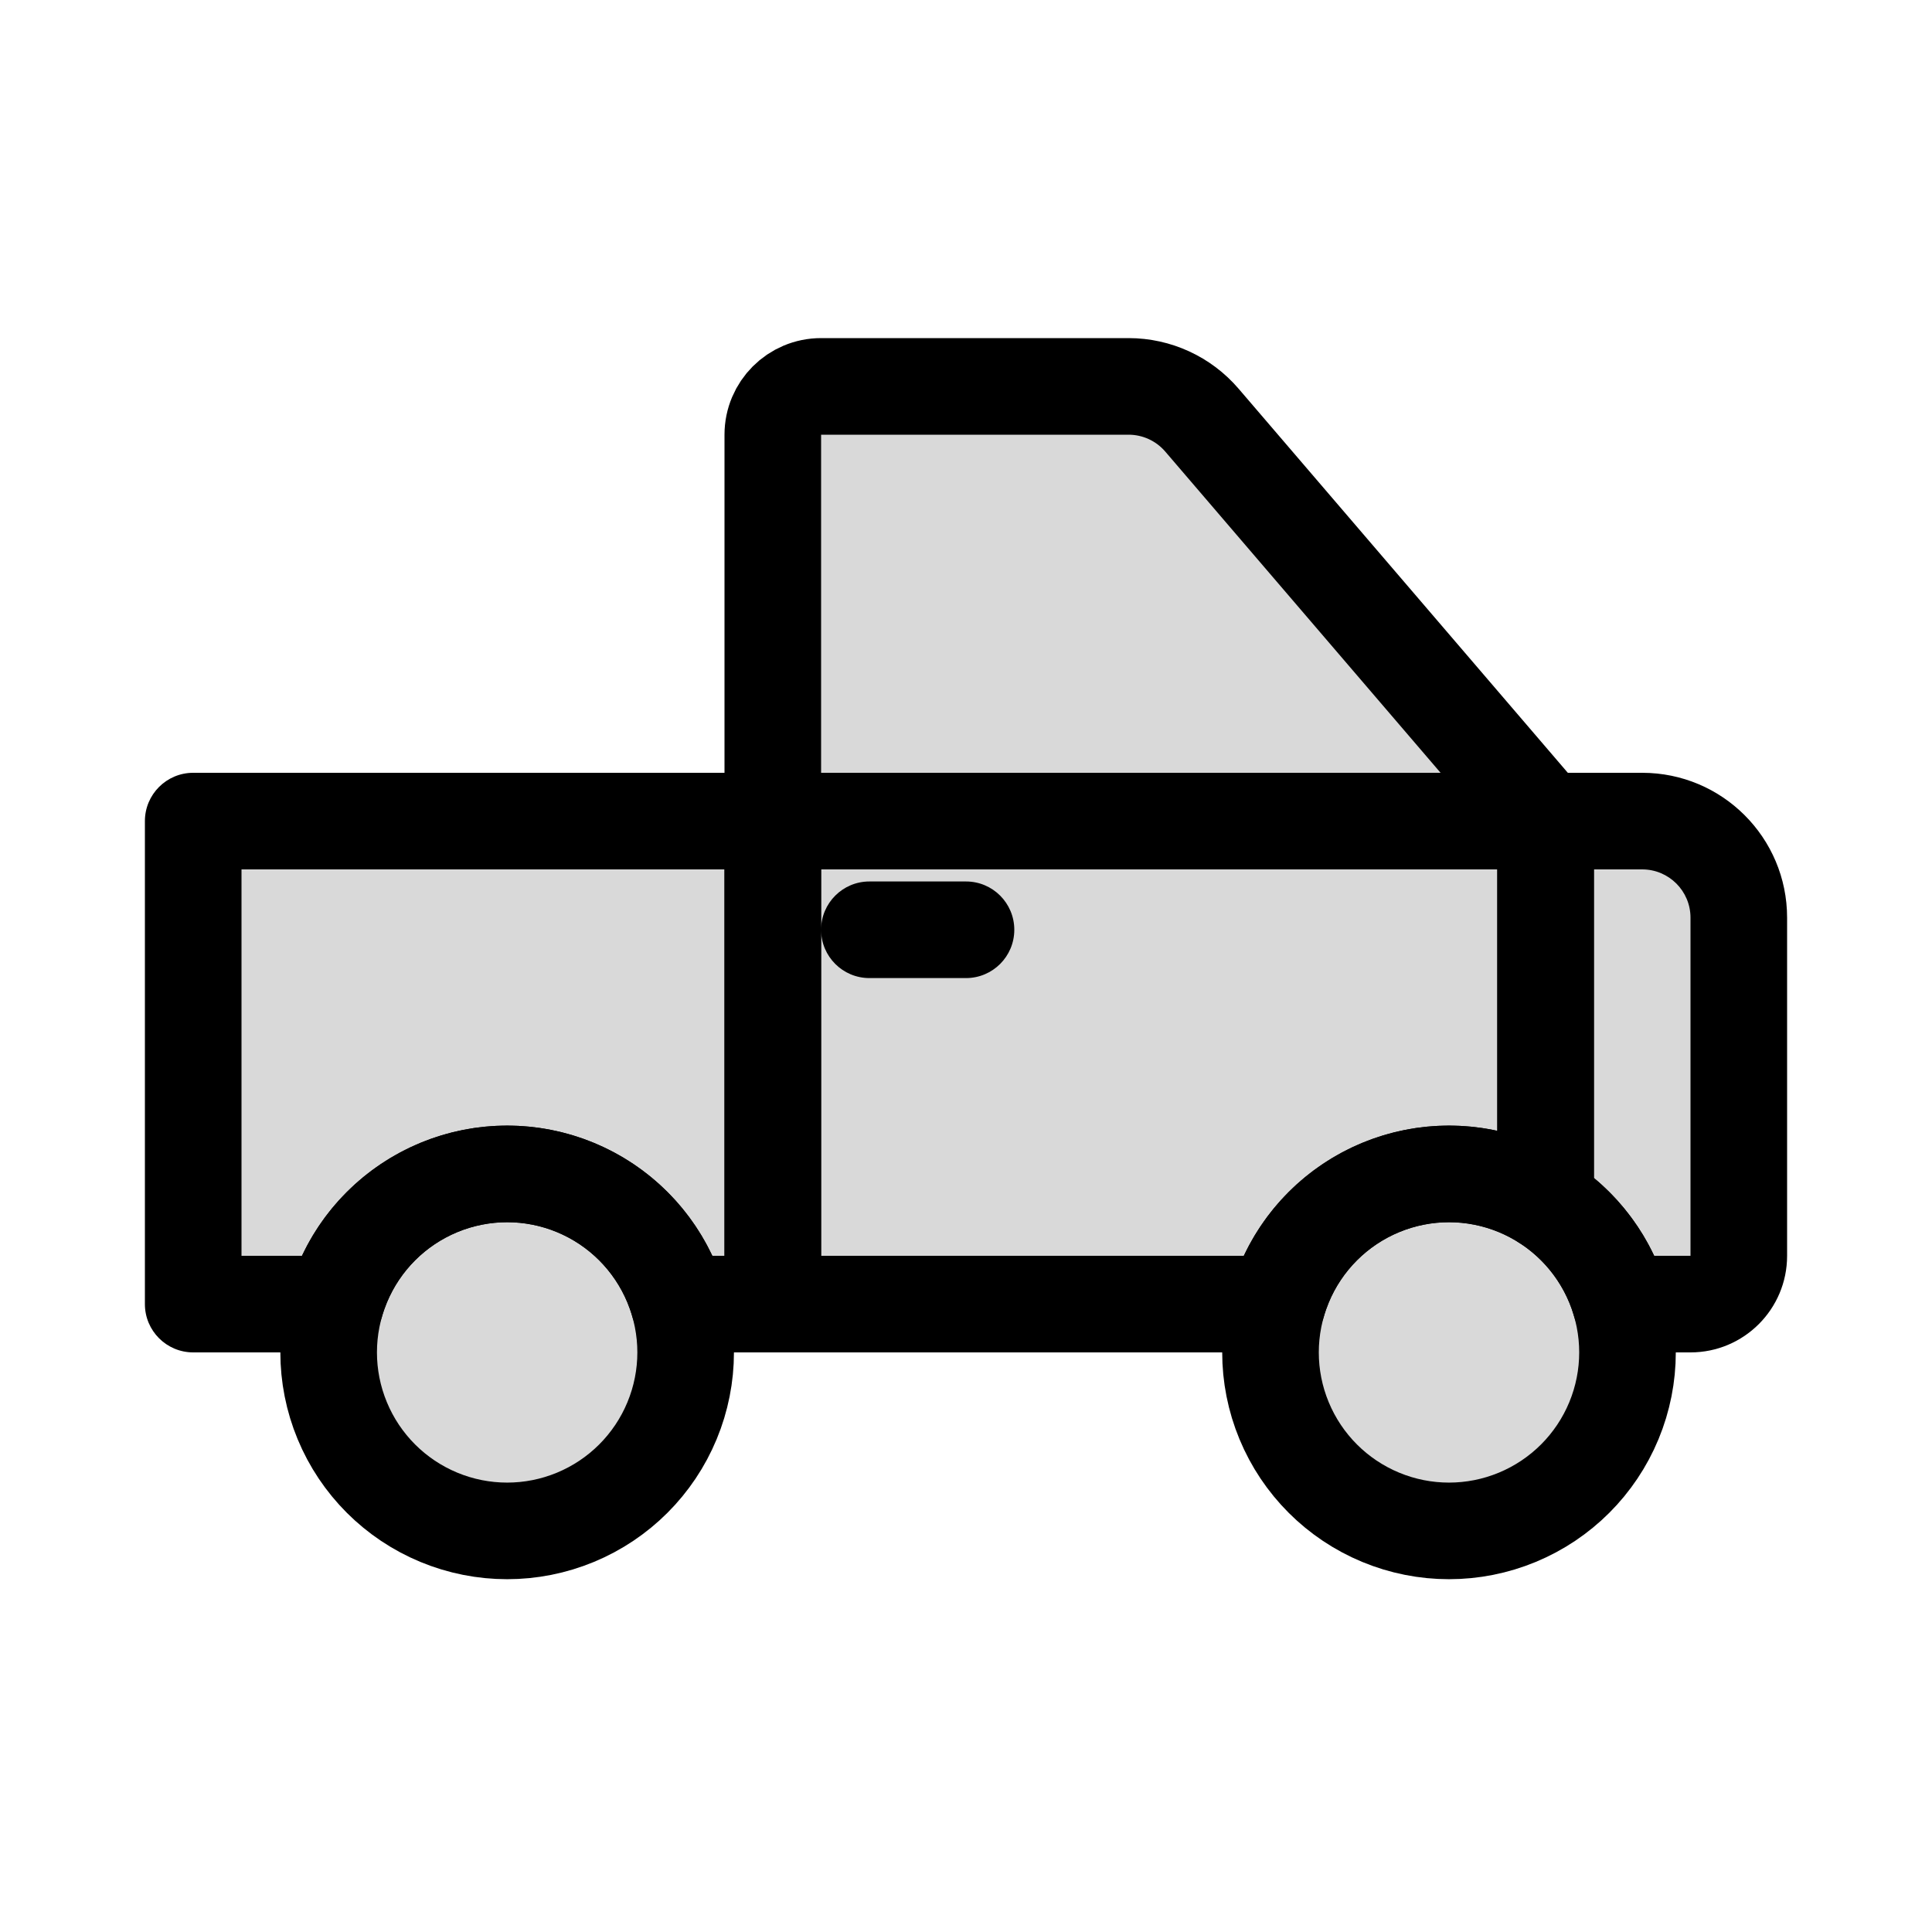 <svg viewBox="0 0 80 80" fill="none">
  <path d="M32 18C32 16.895 32.895 16 34 16H46.732C47.899 16 49.009 16.51 49.769 17.397L64 34H32V18Z" fill="currentColor" fill-opacity="0.15" stroke="currentColor" stroke-width="4" stroke-linecap="round" stroke-linejoin="round" />
  <path fill-rule="evenodd" clip-rule="evenodd" d="M68 34H64V49.785C65.257 50.594 66.249 51.772 66.828 53.172C66.941 53.443 67.037 53.72 67.115 54H70C71.105 54 72 53.105 72 52V38C72 35.791 70.209 34 68 34Z" fill="currentColor" fill-opacity="0.15" />
  <path d="M64 34V32C62.895 32 62 32.895 62 34H64ZM64 49.785H62C62 50.465 62.346 51.099 62.918 51.467L64 49.785ZM66.828 53.172L64.981 53.937L64.981 53.937L66.828 53.172ZM67.115 54L65.19 54.541C65.433 55.404 66.219 56 67.115 56V54ZM64 36H68V32H64V36ZM66 49.785V34H62V49.785H66ZM62.918 51.467C63.834 52.057 64.558 52.916 64.981 53.937L68.676 52.406C67.939 50.627 66.679 49.131 65.082 48.103L62.918 51.467ZM64.981 53.937C65.063 54.135 65.132 54.337 65.19 54.541L69.041 53.459C68.941 53.103 68.819 52.751 68.676 52.406L64.981 53.937ZM70 52H67.115V56H70V52ZM70 52V56C72.209 56 74 54.209 74 52H70ZM70 38V52H74V38H70ZM68 36C69.105 36 70 36.895 70 38H74C74 34.686 71.314 32 68 32V36Z" fill="currentColor" />
  <path fill-rule="evenodd" clip-rule="evenodd" d="M32 34H8V54H13.885C13.963 53.72 14.059 53.443 14.172 53.172C14.922 51.361 16.361 49.922 18.172 49.172C19.983 48.421 22.017 48.421 23.828 49.172C25.639 49.922 27.078 51.361 27.828 53.172C27.941 53.443 28.037 53.72 28.115 54H32V34Z" fill="currentColor" fill-opacity="0.15" />
  <path d="M8 34V32C6.895 32 6 32.895 6 34H8ZM32 34H34C34 32.895 33.105 32 32 32V34ZM8 54H6C6 55.105 6.895 56 8 56V54ZM13.885 54V56C14.781 56 15.568 55.404 15.81 54.541L13.885 54ZM14.172 53.172L16.019 53.937L16.019 53.937L14.172 53.172ZM18.172 49.172L17.406 47.324H17.406L18.172 49.172ZM23.828 49.172L24.594 47.324L23.828 49.172ZM27.828 53.172L25.981 53.937V53.937L27.828 53.172ZM28.115 54L26.19 54.541C26.433 55.404 27.219 56 28.115 56V54ZM32 54V56C33.105 56 34 55.105 34 54H32ZM8 36H32V32H8V36ZM10 54V34H6V54H10ZM13.885 52H8V56H13.885V52ZM15.81 54.541C15.867 54.337 15.937 54.135 16.019 53.937L12.324 52.406C12.181 52.751 12.059 53.103 11.959 53.459L15.81 54.541ZM16.019 53.937C16.567 52.616 17.616 51.566 18.937 51.019L17.406 47.324C15.105 48.277 13.277 50.105 12.324 52.406L16.019 53.937ZM18.937 51.019C20.258 50.472 21.742 50.472 23.063 51.019L24.594 47.324C22.293 46.371 19.707 46.371 17.406 47.324L18.937 51.019ZM23.063 51.019C24.384 51.566 25.433 52.616 25.981 53.937L29.676 52.406C28.723 50.105 26.895 48.277 24.594 47.324L23.063 51.019ZM25.981 53.937C26.063 54.135 26.133 54.337 26.19 54.541L30.041 53.459C29.941 53.103 29.819 52.751 29.676 52.406L25.981 53.937ZM32 52H28.115V56H32V52ZM30 34V54H34V34H30Z" fill="currentColor" />
  <path fill-rule="evenodd" clip-rule="evenodd" d="M32 34H64V49.785C63.631 49.547 63.239 49.342 62.828 49.172C61.017 48.421 58.983 48.421 57.172 49.172C55.361 49.922 53.922 51.361 53.172 53.172C53.059 53.443 52.963 53.72 52.885 54H32V34Z" fill="currentColor" fill-opacity="0.15" />
  <path d="M64 34H66C66 32.895 65.105 32 64 32V34ZM32 34V32C30.895 32 30 32.895 30 34H32ZM64 49.785L62.918 51.467C63.533 51.863 64.316 51.891 64.958 51.541C65.6 51.19 66 50.517 66 49.785H64ZM62.828 49.172L63.594 47.324H63.594L62.828 49.172ZM57.172 49.172L56.406 47.324L57.172 49.172ZM53.172 53.172L55.019 53.937V53.937L53.172 53.172ZM52.885 54V56C53.781 56 54.568 55.404 54.81 54.541L52.885 54ZM32 54H30C30 55.105 30.895 56 32 56V54ZM36 36.5C34.895 36.5 34 37.395 34 38.5C34 39.605 34.895 40.5 36 40.5V36.5ZM40 40.5C41.105 40.5 42 39.605 42 38.5C42 37.395 41.105 36.5 40 36.5V40.5ZM64 32H32V36H64V32ZM66 49.785V34H62V49.785H66ZM62.063 51.019C62.363 51.144 62.649 51.294 62.918 51.467L65.082 48.103C64.614 47.801 64.116 47.54 63.594 47.324L62.063 51.019ZM57.937 51.019C59.258 50.472 60.742 50.472 62.063 51.019L63.594 47.324C61.293 46.371 58.707 46.371 56.406 47.324L57.937 51.019ZM55.019 53.937C55.566 52.616 56.616 51.566 57.937 51.019L56.406 47.324C54.105 48.277 52.277 50.105 51.324 52.406L55.019 53.937ZM54.81 54.541C54.867 54.337 54.937 54.135 55.019 53.937L51.324 52.406C51.181 52.751 51.059 53.103 50.959 53.459L54.81 54.541ZM32 56H52.885V52H32V56ZM30 34V54H34V34H30ZM36 40.5H40V36.5H36V40.5Z" fill="currentColor" />
  <path d="M18.172 49.172C19.983 48.421 22.017 48.421 23.828 49.172C25.639 49.922 27.078 51.361 27.828 53.172C28.579 54.983 28.579 57.017 27.828 58.828C27.078 60.639 25.639 62.078 23.828 62.828C22.017 63.579 19.983 63.579 18.172 62.828C16.361 62.078 14.922 60.639 14.172 58.828C13.421 57.017 13.421 54.983 14.172 53.172C14.922 51.361 16.361 49.922 18.172 49.172Z" fill="currentColor" fill-opacity="0.15" stroke="currentColor" stroke-width="4" stroke-linecap="round" stroke-linejoin="round" />
  <path d="M57.172 49.172C58.983 48.421 61.017 48.421 62.828 49.172C64.639 49.922 66.078 51.361 66.828 53.172C67.579 54.983 67.579 57.017 66.828 58.828C66.078 60.639 64.639 62.078 62.828 62.828C61.017 63.579 58.983 63.579 57.172 62.828C55.361 62.078 53.922 60.639 53.172 58.828C52.421 57.017 52.421 54.983 53.172 53.172C53.922 51.361 55.361 49.922 57.172 49.172Z" fill="currentColor" fill-opacity="0.15" stroke="currentColor" stroke-width="4" stroke-linecap="round" stroke-linejoin="round" />
</svg>